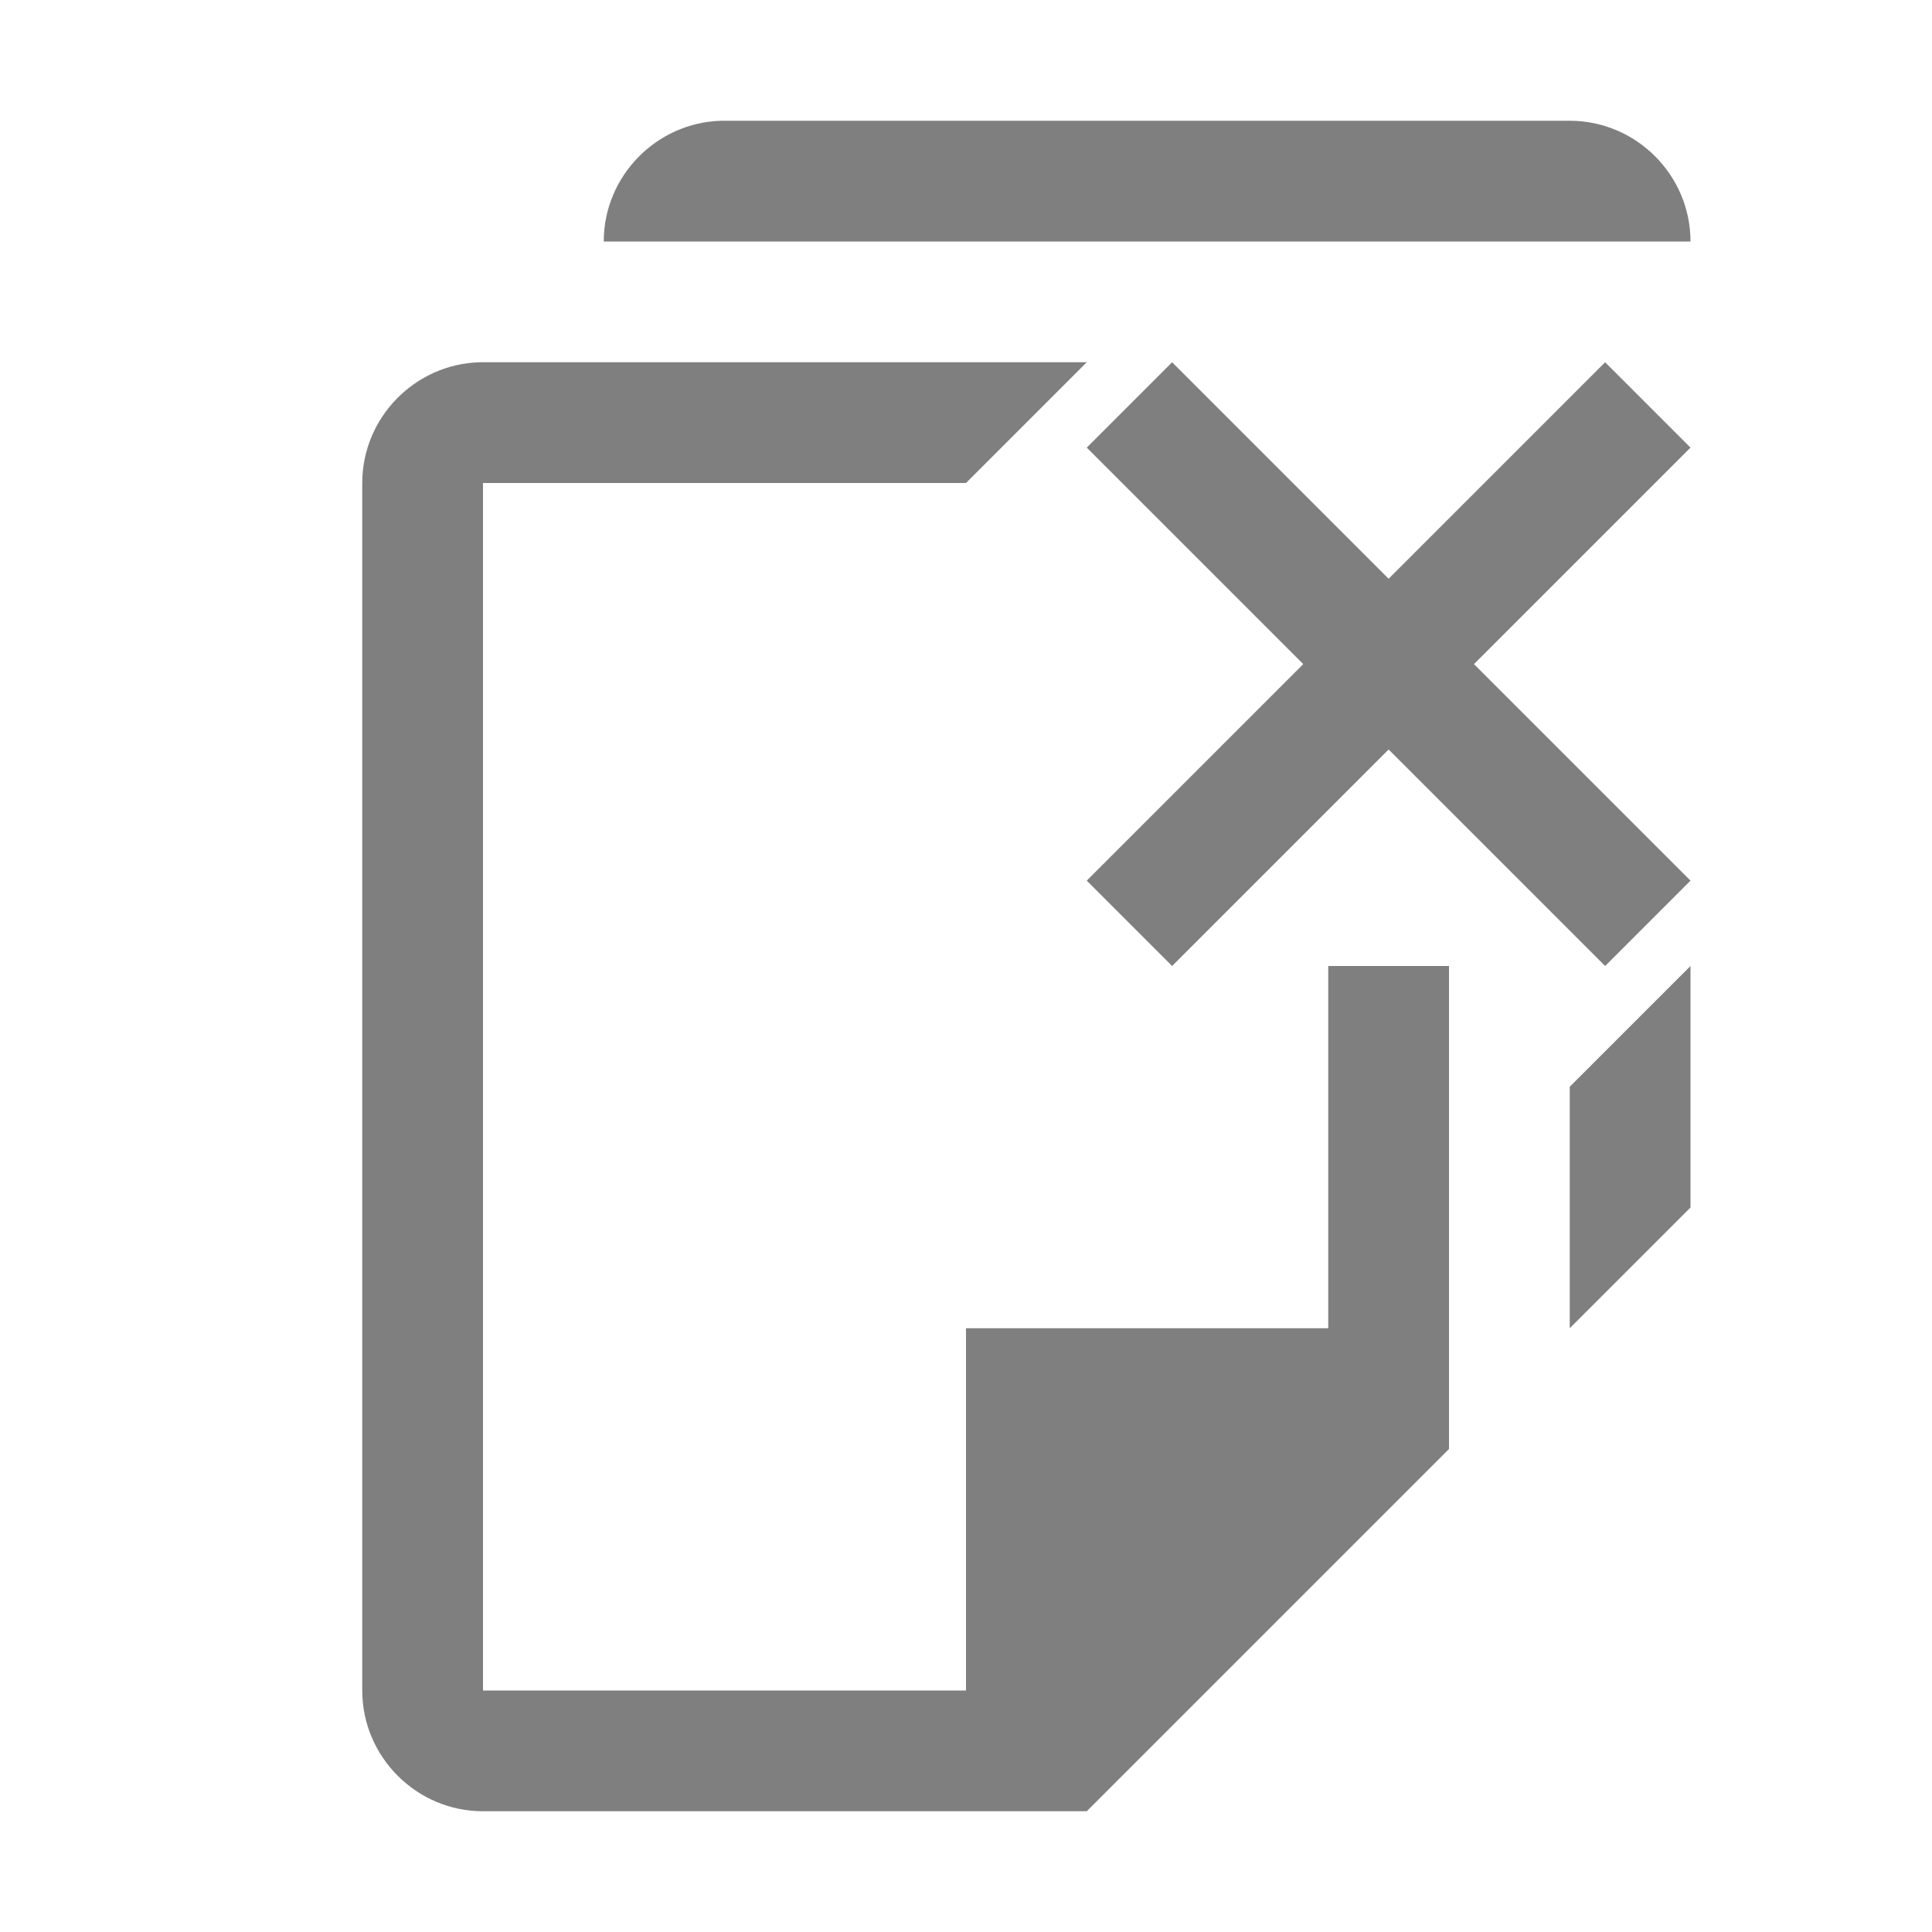 <?xml version="1.0" encoding="UTF-8" standalone="no"?>
<svg
   viewBox="0 0 16 16"
   version="1.1"
   id="svg6"
   sodipodi:docname="file_close_all.svg"
   inkscape:version="1.1 (c4e8f9e, 2021-05-24)"
   width="32"
   height="32"
   xmlns:inkscape="http://www.inkscape.org/namespaces/inkscape"
   xmlns:sodipodi="http://sodipodi.sourceforge.net/DTD/sodipodi-0.dtd"
   xmlns="http://www.w3.org/2000/svg"
   xmlns:svg="http://www.w3.org/2000/svg"
   xmlns:rdf="http://www.w3.org/1999/02/22-rdf-syntax-ns#"
   xmlns:cc="http://creativecommons.org/ns#"
   xmlns:dc="http://purl.org/dc/elements/1.1/">
  <sodipodi:namedview
     pagecolor="#ffffff"
     bordercolor="#666666"
     borderopacity="1"
     objecttolerance="10"
     gridtolerance="10"
     guidetolerance="10"
     inkscape:pageopacity="0"
     inkscape:pageshadow="2"
     inkscape:window-width="1916"
     inkscape:window-height="1629"
     id="namedview8"
     showgrid="true"
     inkscape:snap-page="true"
     inkscape:zoom="32"
     inkscape:cx="15.046875"
     inkscape:cy="16.84375"
     inkscape:window-x="2900"
     inkscape:window-y="261"
     inkscape:window-maximized="0"
     inkscape:current-layer="svg6"
     inkscape:pagecheckerboard="0">
    <inkscape:grid
       type="xygrid"
       id="grid863" />
  </sodipodi:namedview>
  <defs
     id="defs3051">
    <style
       type="text/css"
       id="current-color-scheme">
      .ColorScheme-Text {
        color:#232629;
      }
      </style>
  </defs>
  <path
     id="path61"
     style="fill:#000000;fill-opacity:0.5;stroke:none;stroke-width:2"
     d="M 11.949 2 C 10.873 2.028 10 2.917 10 4 L 12 4 L 22.938 4 L 24 4 L 26 4 L 28 4 C 28 2.9 27.1 2 26 2 L 24 2 L 12 2 C 11.983 2 11.966 2 11.949 2 z M 7.949 6 C 6.873 6.028 6 6.917 6 8 L 6 28 C 6 29.1 6.9 30 8 30 L 16 30 L 18 30 L 24 24 L 24 22 L 24 18 L 24 17.025 L 24 16 L 22 16 L 22 17.025 L 22 18 L 22 22 L 16 22 L 16 28 L 8 28 L 8 8 L 16 8 L 18 6 L 8 6 C 7.983 6 7.966 6 7.949 6 z M 19.414 6 L 18 7.414 L 21.586 11 L 18 14.586 L 19.414 16 L 23 12.414 L 26.586 16 L 28 14.586 L 24.414 11 L 28 7.414 L 26.586 6 L 23 9.586 L 19.414 6 z M 28 16 L 26 18 L 26 22 L 28 20 L 28 18 L 28 16 z "
     transform="scale(0.5)" />
</svg>
